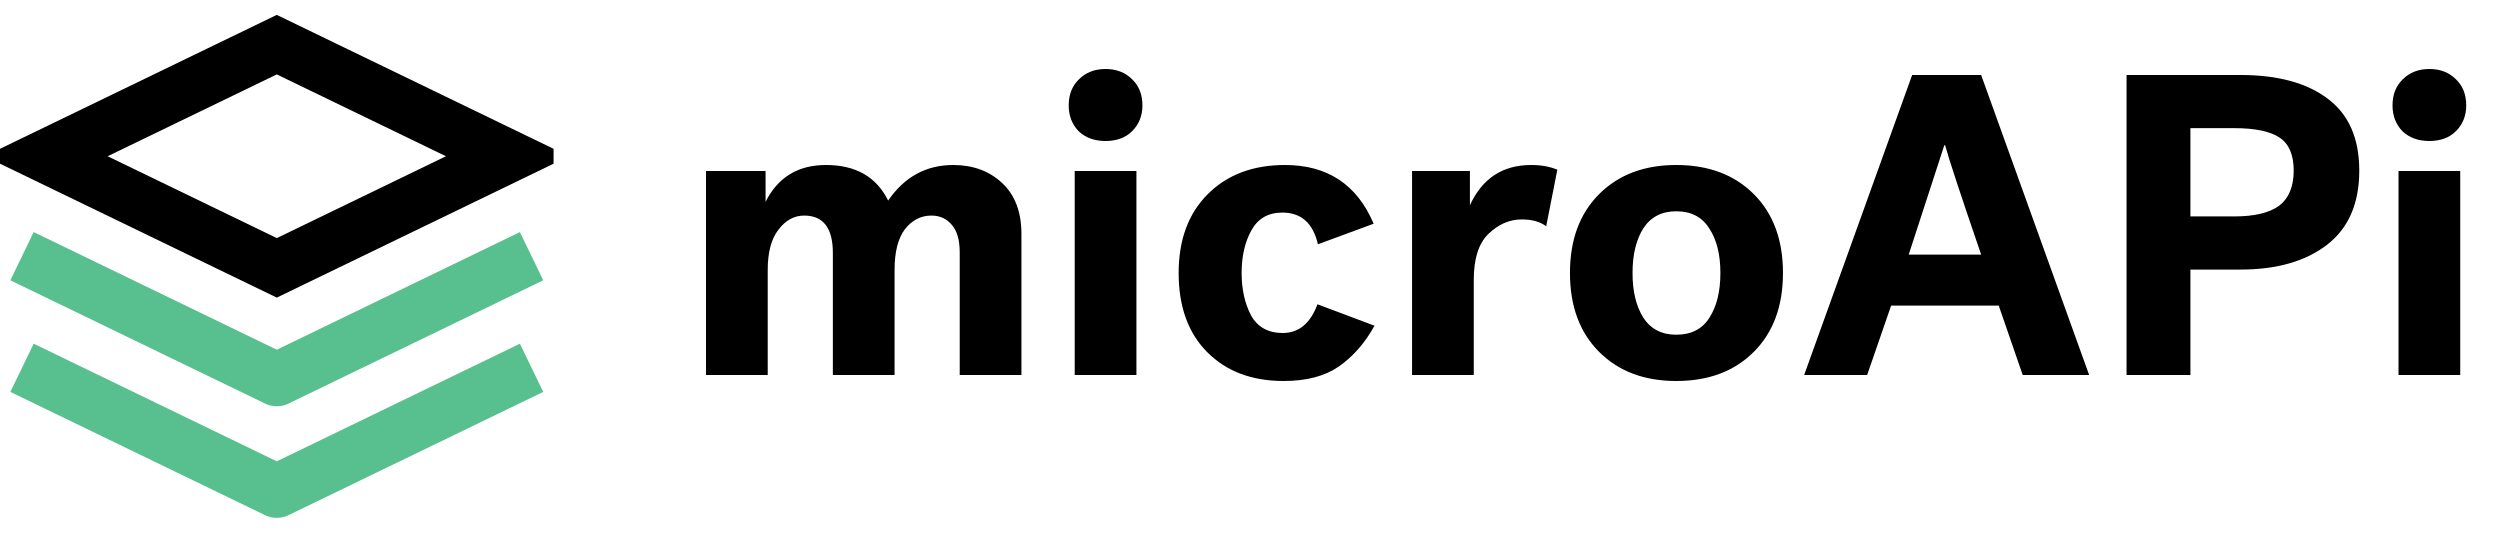 <svg width="140" height="30" viewBox="0 0 140 30" fill="none" xmlns="http://www.w3.org/2000/svg">
<path d="M39.536 21V9.576H42.872V11.304C43.56 9.928 44.688 9.24 46.256 9.24C47.92 9.24 49.08 9.904 49.736 11.232C50.648 9.904 51.864 9.24 53.384 9.24C54.488 9.24 55.4 9.576 56.12 10.248C56.84 10.92 57.2 11.872 57.2 13.104V21H53.744V14.136C53.744 13.432 53.592 12.912 53.288 12.576C53 12.24 52.624 12.072 52.16 12.072C51.568 12.072 51.072 12.328 50.672 12.84C50.288 13.352 50.096 14.112 50.096 15.12V21H46.64V14.16C46.64 12.768 46.104 12.072 45.032 12.072C44.472 12.072 43.992 12.336 43.592 12.864C43.192 13.376 42.992 14.128 42.992 15.12V21H39.536ZM59.848 5.904C59.848 5.296 60.04 4.808 60.424 4.44C60.808 4.056 61.304 3.864 61.912 3.864C62.52 3.864 63.016 4.056 63.4 4.44C63.784 4.808 63.976 5.296 63.976 5.904C63.976 6.48 63.784 6.96 63.4 7.344C63.032 7.712 62.536 7.896 61.912 7.896C61.288 7.896 60.784 7.712 60.4 7.344C60.032 6.96 59.848 6.48 59.848 5.904ZM60.184 21V9.576H63.64V21H60.184ZM66.004 15.288C66.004 13.432 66.547 11.96 67.635 10.872C68.724 9.784 70.163 9.24 71.956 9.24C74.34 9.24 75.996 10.336 76.924 12.528L73.803 13.68C73.531 12.496 72.868 11.904 71.811 11.904C71.028 11.904 70.451 12.232 70.084 12.888C69.716 13.544 69.531 14.344 69.531 15.288C69.531 16.2 69.707 16.992 70.059 17.664C70.427 18.32 71.019 18.648 71.835 18.648C72.731 18.648 73.379 18.112 73.779 17.04L76.972 18.24C76.444 19.2 75.779 19.96 74.98 20.52C74.195 21.064 73.163 21.336 71.883 21.336C70.108 21.336 68.683 20.8 67.612 19.728C66.54 18.656 66.004 17.176 66.004 15.288ZM87.211 9.504L86.587 12.672C86.251 12.416 85.795 12.288 85.219 12.288C84.531 12.288 83.907 12.56 83.347 13.104C82.803 13.632 82.531 14.488 82.531 15.672V21H79.075V9.576H82.315V11.496C83.003 9.992 84.147 9.24 85.747 9.24C86.307 9.24 86.795 9.328 87.211 9.504ZM93.87 9.24C95.678 9.24 97.126 9.784 98.214 10.872C99.302 11.96 99.846 13.432 99.846 15.288C99.846 17.144 99.302 18.616 98.214 19.704C97.126 20.792 95.678 21.336 93.87 21.336C92.078 21.336 90.638 20.792 89.55 19.704C88.462 18.616 87.918 17.144 87.918 15.288C87.918 13.432 88.462 11.96 89.55 10.872C90.638 9.784 92.078 9.24 93.87 9.24ZM93.87 18.744C94.702 18.744 95.318 18.432 95.718 17.808C96.134 17.168 96.342 16.328 96.342 15.288C96.342 14.248 96.134 13.416 95.718 12.792C95.318 12.152 94.702 11.832 93.87 11.832C93.054 11.832 92.438 12.152 92.022 12.792C91.622 13.432 91.422 14.264 91.422 15.288C91.422 16.312 91.622 17.144 92.022 17.784C92.438 18.424 93.054 18.744 93.87 18.744ZM110.944 4.2L116.992 21H113.272L111.928 17.112H105.904L104.56 21H101.032L107.08 4.2H110.944ZM108.928 8.136H108.88L106.888 14.256H110.944C109.792 10.896 109.12 8.856 108.928 8.136ZM125.471 15.096H122.663V21H119.087V4.2H125.471C127.551 4.2 129.175 4.64 130.343 5.52C131.527 6.4 132.119 7.744 132.119 9.552C132.119 11.392 131.519 12.776 130.319 13.704C129.119 14.632 127.503 15.096 125.471 15.096ZM128.447 9.552C128.447 8.672 128.183 8.056 127.655 7.704C127.127 7.352 126.279 7.176 125.111 7.176H122.663V12.12H125.111C126.247 12.12 127.087 11.92 127.631 11.52C128.175 11.104 128.447 10.448 128.447 9.552ZM133.981 5.904C133.981 5.296 134.173 4.808 134.557 4.44C134.941 4.056 135.437 3.864 136.045 3.864C136.653 3.864 137.149 4.056 137.533 4.44C137.917 4.808 138.109 5.296 138.109 5.904C138.109 6.48 137.917 6.96 137.533 7.344C137.165 7.712 136.669 7.896 136.045 7.896C135.421 7.896 134.917 7.712 134.533 7.344C134.165 6.96 133.981 6.48 133.981 5.904ZM134.317 21V9.576H137.773V21H134.317Z" fill="black"/>
<g clip-path="url(#clip0)">
<path d="M15.5 2.5L2.583 8.75L15.5 15L28.417 8.75L15.5 2.5Z" stroke="black" stroke-width="3" stroke-linecap="square"/>
<path d="M2.583 21.25L15.5 27.5L28.417 21.25" stroke="#58BF8E" stroke-width="3" stroke-linecap="square" stroke-linejoin="round"/>
<path d="M2.583 15L15.5 21.25L28.417 15" stroke="#58BF8E" stroke-width="3" stroke-linecap="square" stroke-linejoin="round"/>
</g>
<defs>
<clipPath id="clip0">
<rect width="31" height="30" fill="white"/>
</clipPath>
</defs>
</svg>
